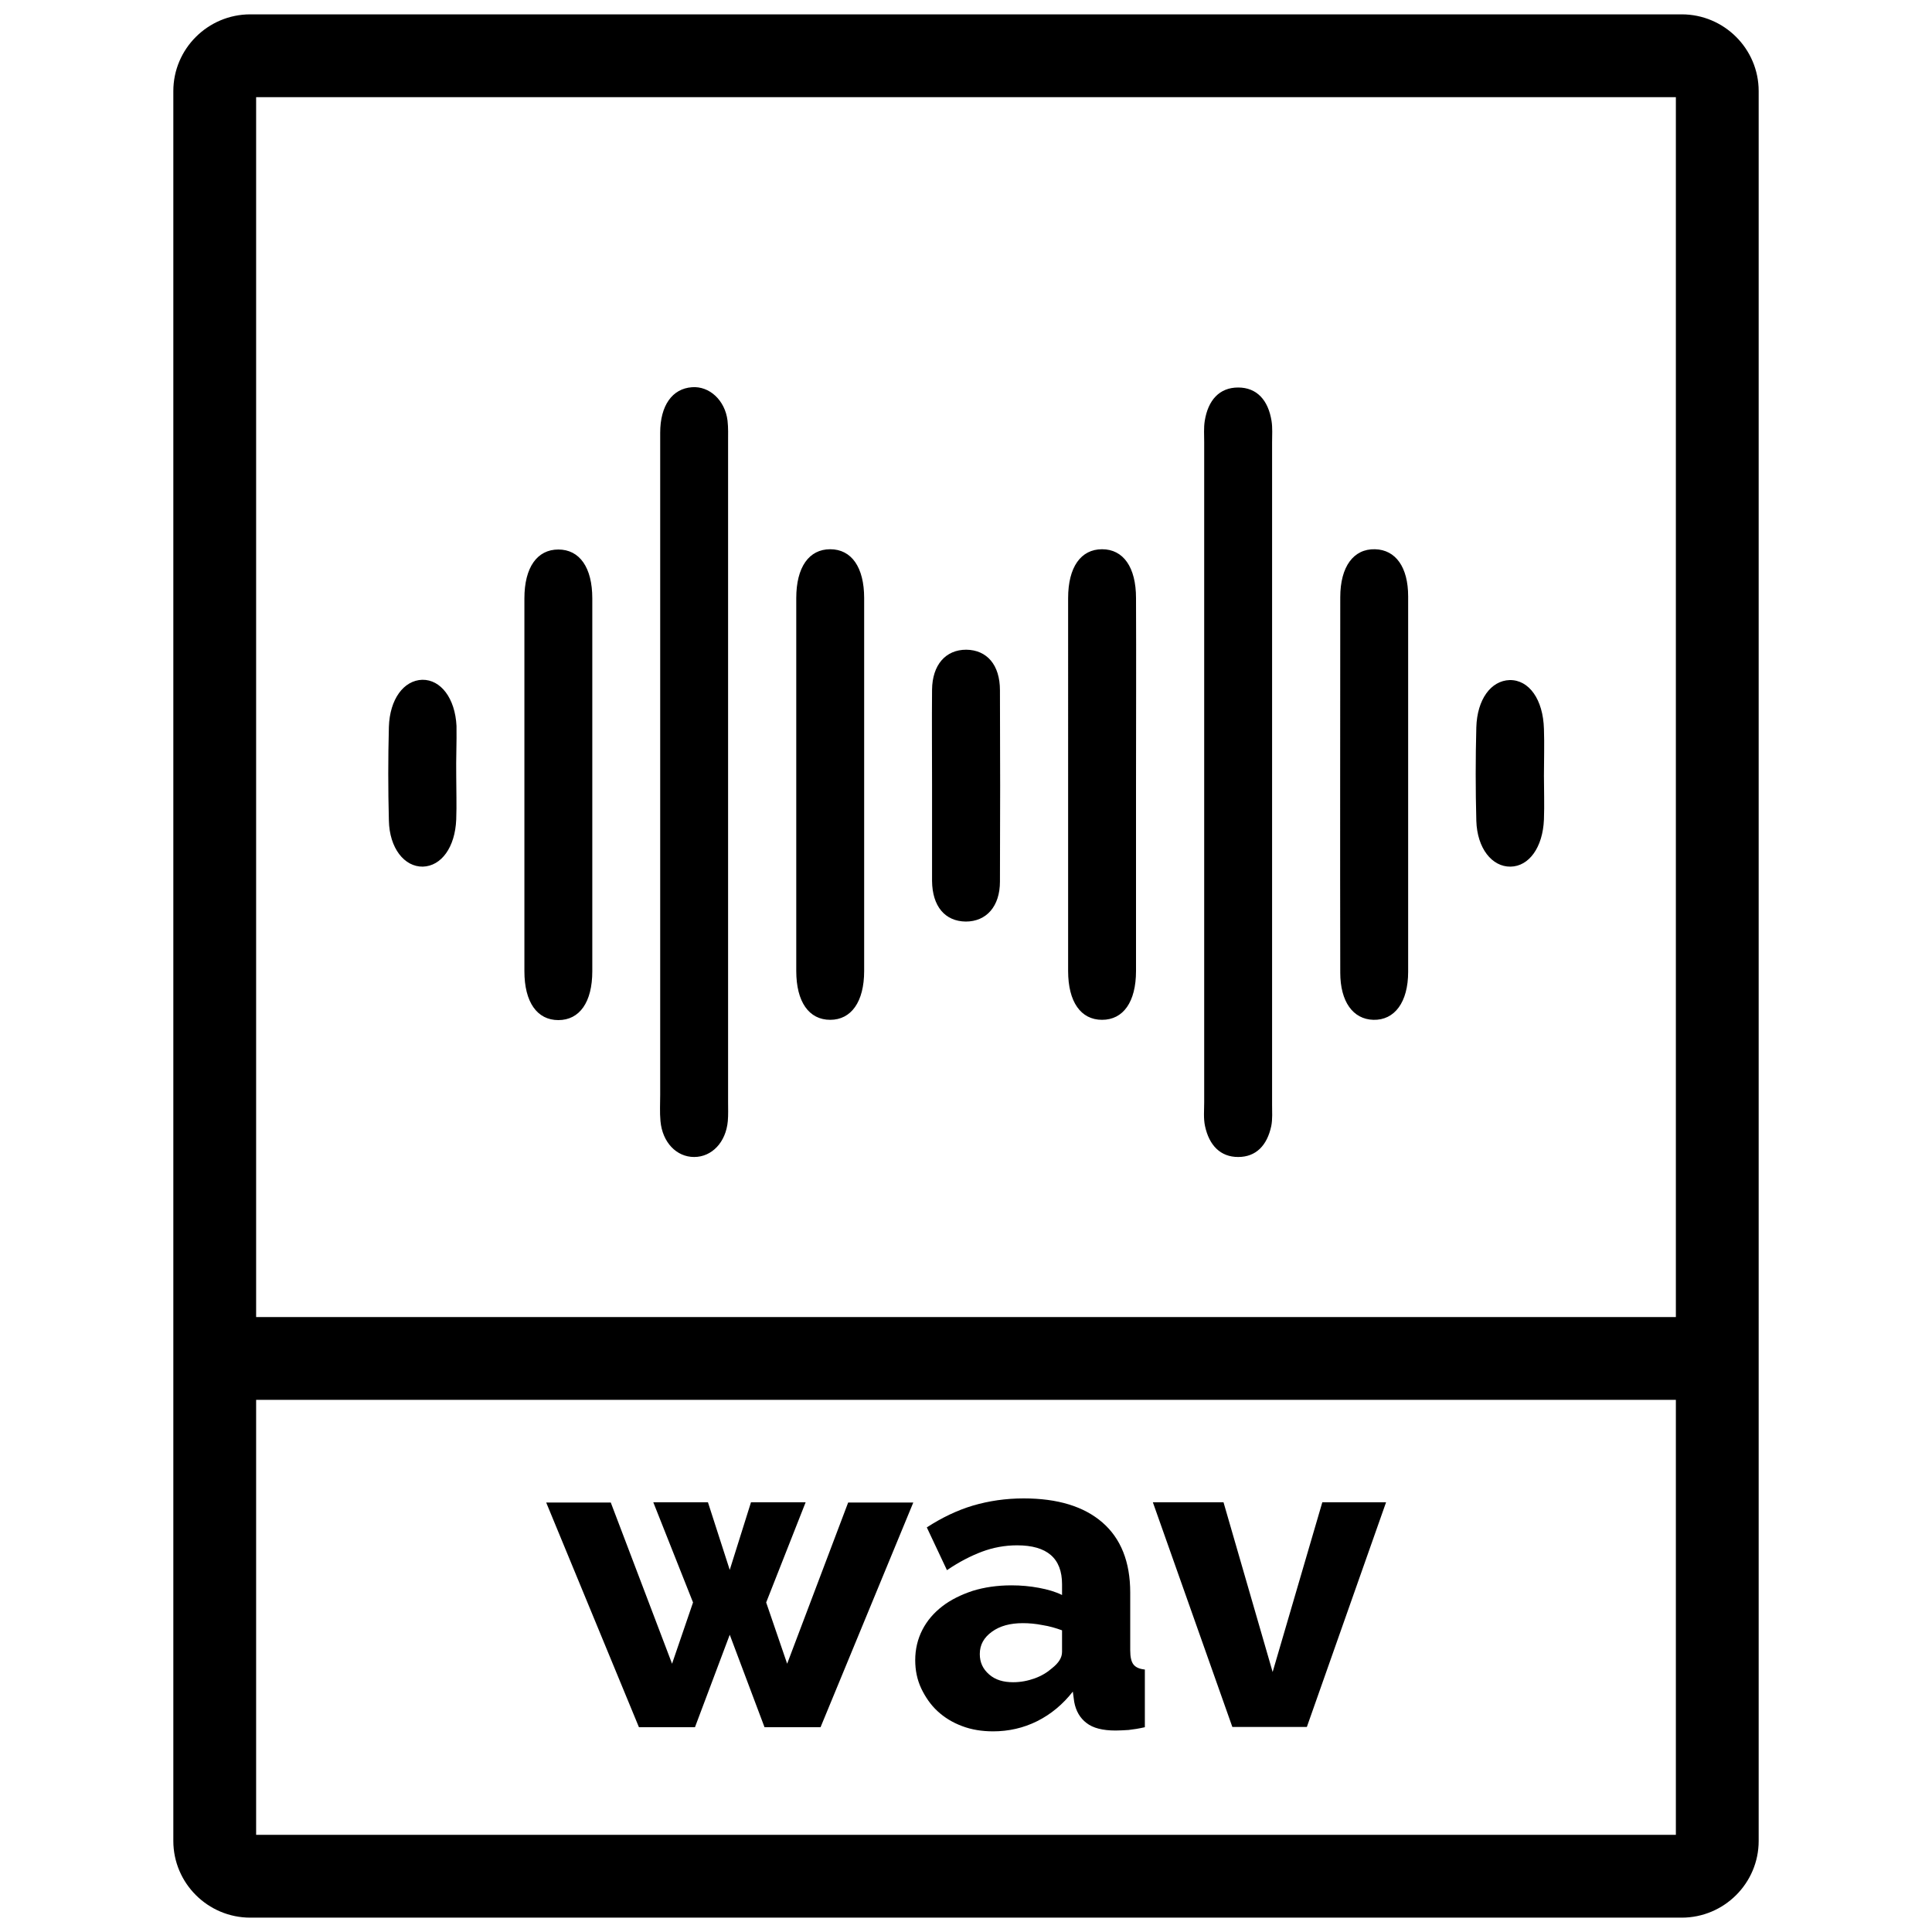 <svg xmlns="http://www.w3.org/2000/svg" id="Laag_1" x="0" y="0" version="1.1" viewBox="29 20.3 70 70" xml:space="preserve">
    <style>
        .st3{fill:#000}
    </style>    <path d="M59.73 74.74h2.36l-3.36 8.14H56.7l-1.26-3.35-1.26 3.35h-2.03l-3.36-8.14h2.34l2.22 5.84.76-2.22-1.44-3.63h1.98l.79 2.45.77-2.45h1.98l-1.43 3.63.76 2.22 2.21-5.84zM64.98 83.03c-.4 0-.78-.06-1.12-.19-.35-.13-.64-.31-.89-.54s-.44-.51-.59-.82c-.15-.32-.22-.66-.22-1.03 0-.4.09-.77.26-1.1.17-.33.41-.61.72-.85s.68-.42 1.1-.56c.42-.13.89-.2 1.41-.2.34 0 .67.03.99.09s.6.14.84.26v-.39c0-.94-.54-1.41-1.63-1.41-.44 0-.87.08-1.27.23-.4.15-.83.37-1.27.67l-.73-1.55c.54-.35 1.1-.62 1.67-.79.58-.17 1.19-.26 1.84-.26 1.23 0 2.18.29 2.85.87.67.58 1.01 1.43 1.01 2.54v2.09c0 .25.04.42.12.52.08.1.21.16.41.18v2.09c-.22.05-.41.08-.59.1-.17.01-.33.02-.47.02-.47 0-.82-.09-1.05-.27-.24-.18-.39-.44-.45-.77l-.05-.37c-.36.46-.79.82-1.29 1.07s-1.04.37-1.6.37zm.73-1.78c.27 0 .53-.05.78-.14.25-.09.46-.22.63-.37.24-.19.36-.38.36-.59v-.78c-.22-.08-.45-.15-.71-.19-.25-.05-.49-.07-.71-.07-.46 0-.83.1-1.12.31-.29.21-.44.47-.44.81 0 .3.11.54.34.74s.52.28.87.28zM73.65 82.87l-2.88-8.14h2.56l1.78 6.15 1.8-6.15h2.31l-2.87 8.14h-2.7z" class="st3"/>
    <path d="M89.93 20.82H38.07c-1.54 0-2.79 1.25-2.79 2.78V87c0 1.53 1.25 2.78 2.79 2.78h51.86c1.54 0 2.79-1.25 2.79-2.78V23.6c0-1.53-1.25-2.78-2.79-2.78zm-51.65 3h51.44v44.2H38.28v-44.2zm51.44 62.96H38.28V71.02h51.44v15.76z" class="st3"/>
    <path d="M52.92 48.28v-12.3c0-.99.44-1.6 1.15-1.65.63-.05 1.2.47 1.29 1.21.03.26.02.52.02.78v23.9c0 .23.01.47-.01.7-.07.77-.58 1.3-1.22 1.3s-1.15-.53-1.22-1.3c-.03-.32-.01-.64-.01-.96V48.28zM75.09 48.37v11.95c0 .26.02.53-.03.78-.15.7-.55 1.12-1.2 1.12-.64 0-1.05-.42-1.2-1.12-.06-.28-.03-.58-.03-.87v-23.9c0-.26-.02-.53.02-.78.12-.75.53-1.21 1.21-1.21.68 0 1.09.46 1.21 1.21.04.25.02.52.02.78v12.04zM50.46 48.82v6.67c0 1.12-.46 1.77-1.23 1.77S48 56.61 48 55.49V41.98c0-1.12.46-1.77 1.23-1.77s1.23.65 1.23 1.77v6.84zM60.31 48.73v6.75c0 1.12-.47 1.77-1.23 1.77-.77 0-1.23-.65-1.23-1.77V41.97c0-1.12.46-1.77 1.23-1.77s1.23.65 1.23 1.77v6.76zM70.16 48.73v6.75c0 1.12-.46 1.77-1.23 1.77s-1.23-.65-1.23-1.77V41.97c0-1.12.46-1.77 1.23-1.77s1.23.65 1.23 1.77c.01 2.25 0 4.5 0 6.76zM80.02 48.76v6.75c0 1.1-.49 1.76-1.26 1.74-.74-.02-1.2-.66-1.2-1.71-.01-4.53 0-9.07 0-13.6 0-1.11.48-1.76 1.26-1.74.75.02 1.2.65 1.2 1.71v6.85zM62.77 48.75c0-1.15-.01-2.31 0-3.46.01-.9.49-1.45 1.24-1.45.75.01 1.22.55 1.22 1.47.01 2.31.01 4.62 0 6.93 0 .9-.49 1.45-1.24 1.45-.75-.01-1.21-.55-1.22-1.47v-3.47zM45.53 48.4c0 .53.02 1.06 0 1.59-.04 1.01-.54 1.69-1.21 1.71-.67.01-1.21-.67-1.23-1.67-.03-1.13-.03-2.26 0-3.39.03-1.01.54-1.69 1.21-1.71.67-.01 1.19.67 1.24 1.67.01.6-.02 1.2-.01 1.8zM84.94 48.4c0 .53.02 1.06 0 1.59-.04 1.01-.54 1.7-1.21 1.71-.67.01-1.21-.66-1.24-1.66-.03-1.13-.03-2.26 0-3.39.03-1.01.53-1.69 1.21-1.71.7-.01 1.21.7 1.24 1.77.02.56 0 1.12 0 1.69z" class="st3"/>
</svg>